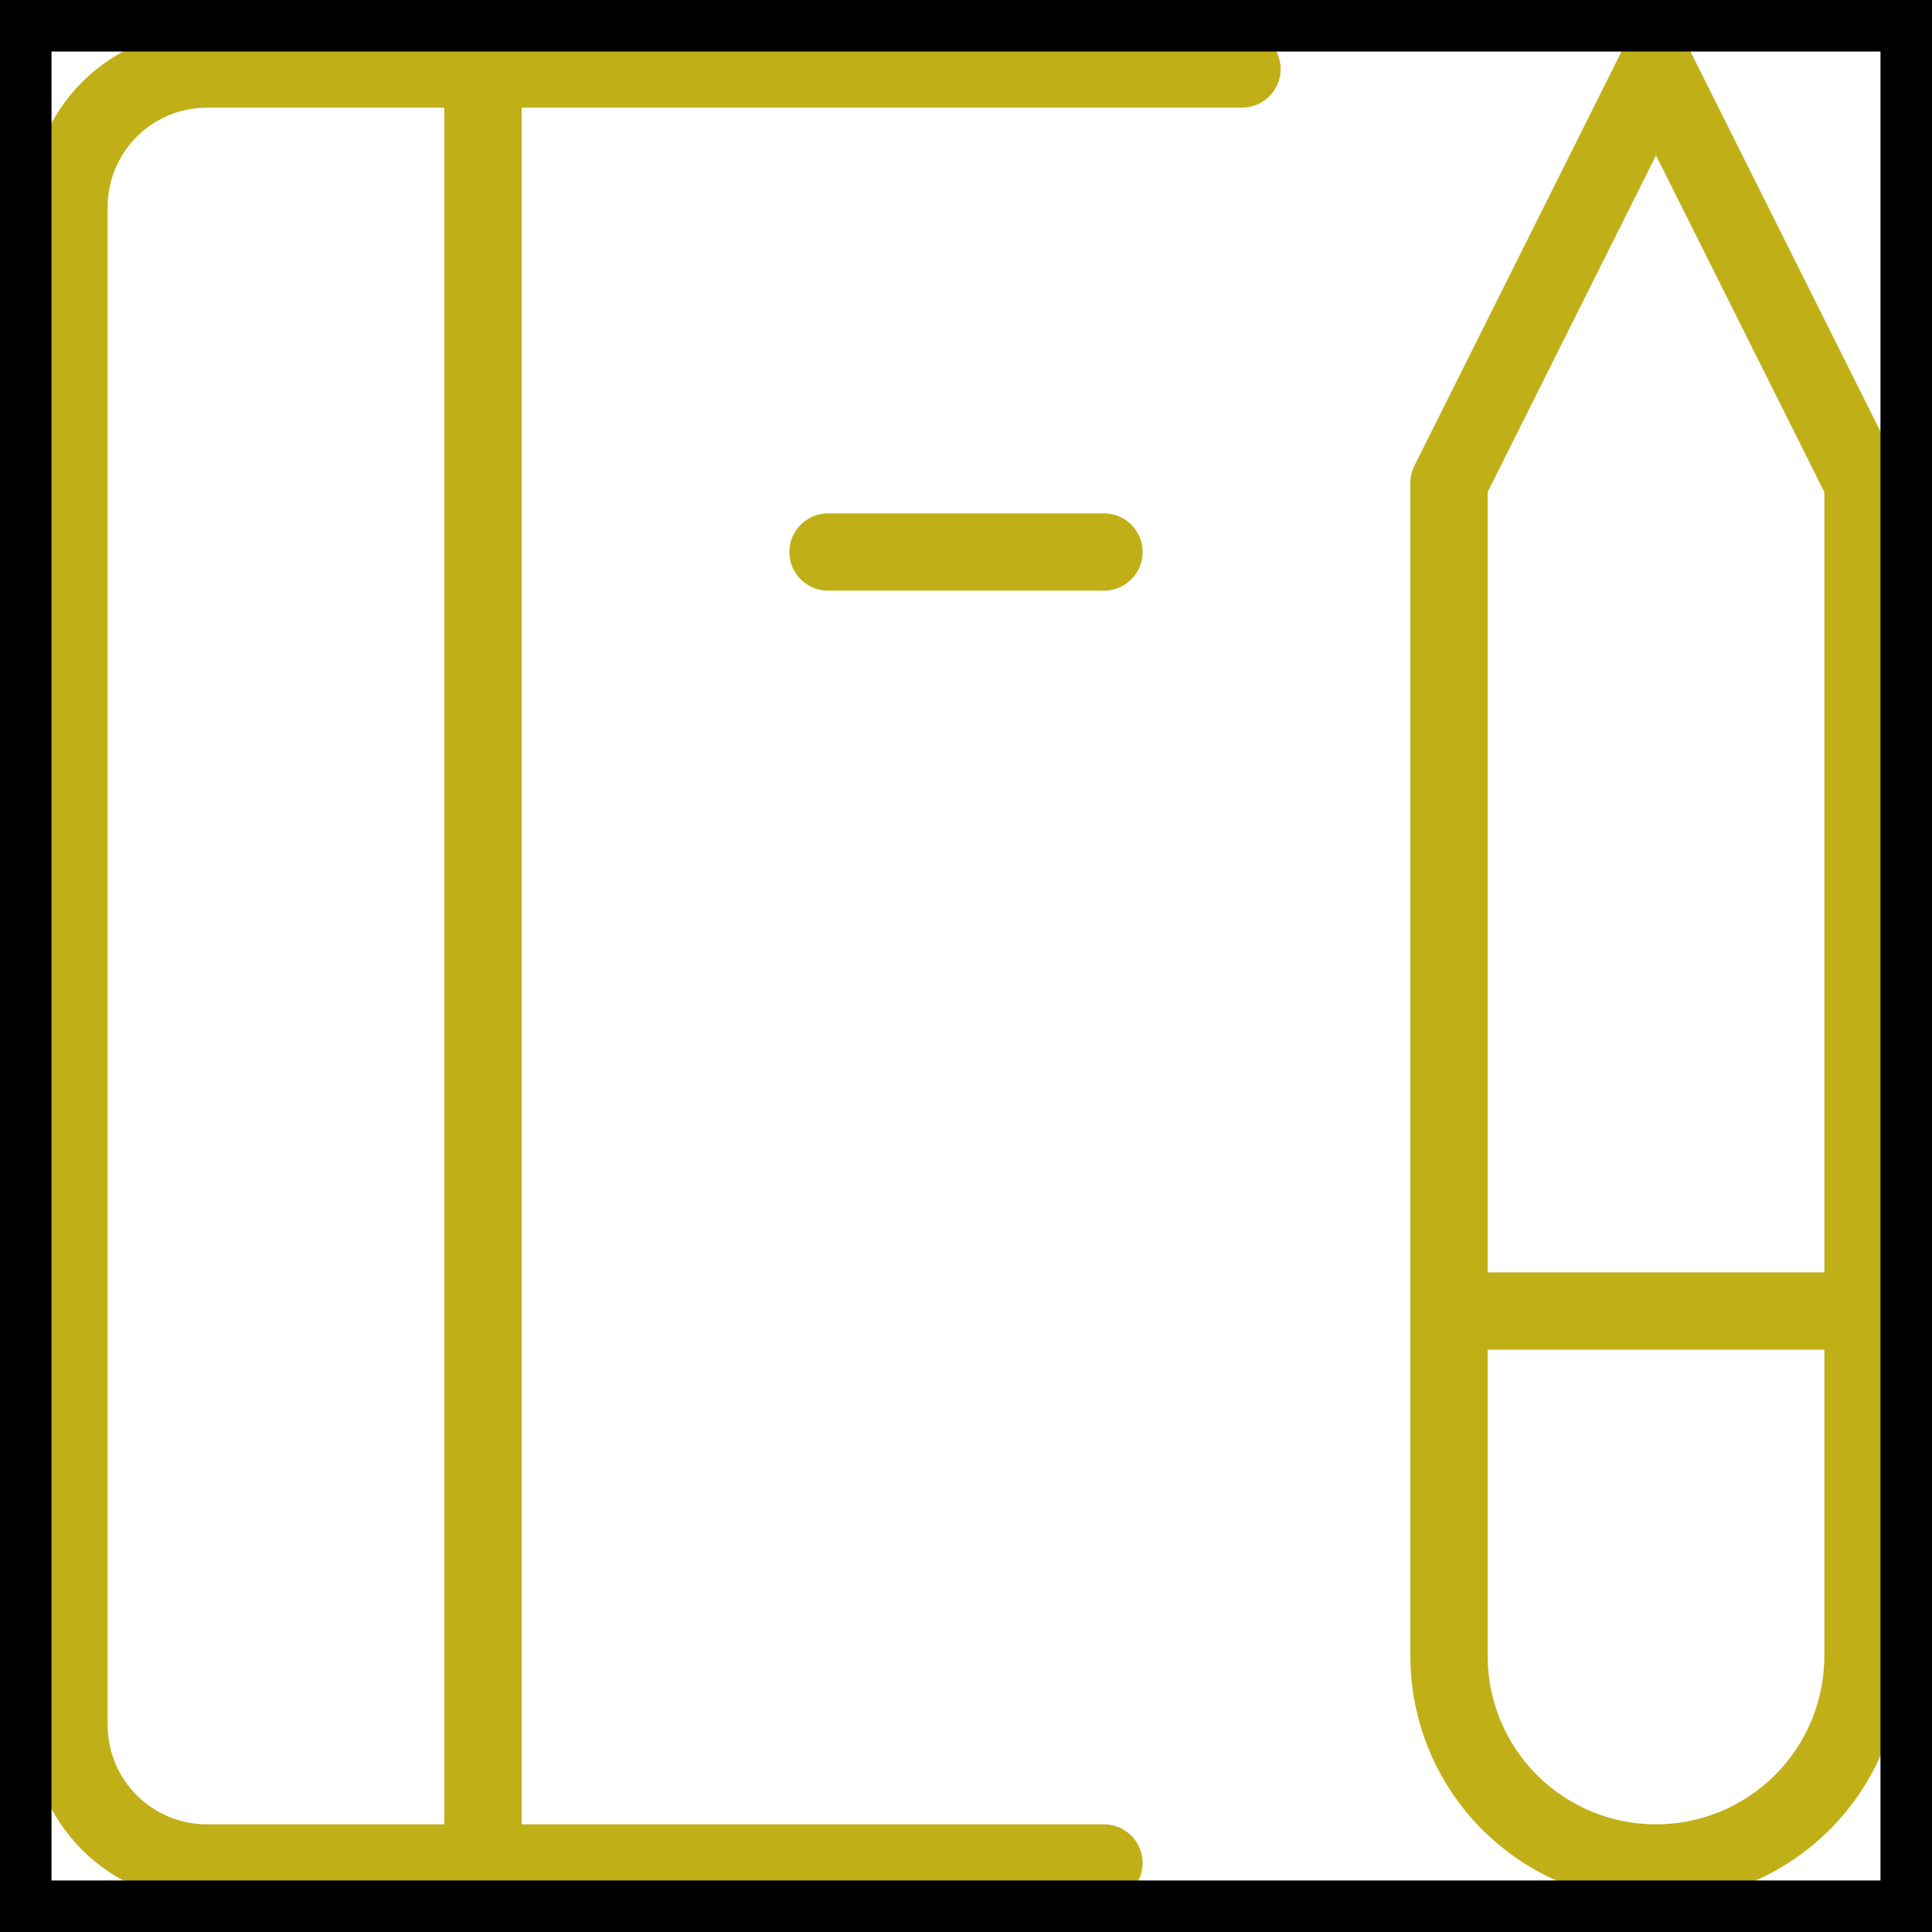 <svg width="75" height="75" viewBox="0 0 75 75" fill="none" xmlns="http://www.w3.org/2000/svg">
<path fill-rule="evenodd" clip-rule="evenodd" d="M8.036 4.179C7.013 4.179 6.032 4.585 5.308 5.308C4.585 6.032 4.178 7.013 4.178 8.036V66.964C4.178 67.987 4.585 68.968 5.308 69.692C6.032 70.415 7.013 70.821 8.036 70.821H17.25V4.179H8.036ZM8.036 1.179C6.217 1.179 4.473 1.901 3.187 3.187C1.901 4.473 1.178 6.217 1.178 8.036V66.964C1.178 68.783 1.901 70.527 3.187 71.813C4.473 73.099 6.217 73.821 8.036 73.821H42.857C43.685 73.821 44.357 73.15 44.357 72.321C44.357 71.493 43.685 70.821 42.857 70.821H20.25V4.179H48.214C49.043 4.179 49.714 3.507 49.714 2.679C49.714 1.85 49.043 1.179 48.214 1.179H8.036ZM64.286 1.179C64.854 1.179 65.373 1.5 65.627 2.008L73.663 18.079C73.767 18.288 73.821 18.517 73.821 18.75V64.286C73.821 66.815 72.817 69.24 71.028 71.028C69.24 72.817 66.815 73.821 64.286 73.821C61.757 73.821 59.331 72.817 57.543 71.028C55.755 69.24 54.75 66.815 54.75 64.286V18.75C54.75 18.517 54.804 18.288 54.908 18.079L62.944 2.008C63.198 1.5 63.718 1.179 64.286 1.179ZM57.75 52.393V64.286C57.75 66.019 58.438 67.681 59.664 68.907C60.89 70.133 62.552 70.821 64.286 70.821C66.019 70.821 67.681 70.133 68.907 68.907C70.133 67.681 70.821 66.019 70.821 64.286V52.393H57.75ZM70.821 49.393H57.75V19.104L64.286 6.033L70.821 19.104V49.393ZM30.643 21.429C30.643 20.6 31.314 19.929 32.143 19.929H42.857C43.685 19.929 44.357 20.6 44.357 21.429C44.357 22.257 43.685 22.929 42.857 22.929H32.143C31.314 22.929 30.643 22.257 30.643 21.429Z" fill="#C0AF17"/>
<rect x="1" y="1" width="73" height="73" stroke="black" stroke-width="2"/>
</svg>
